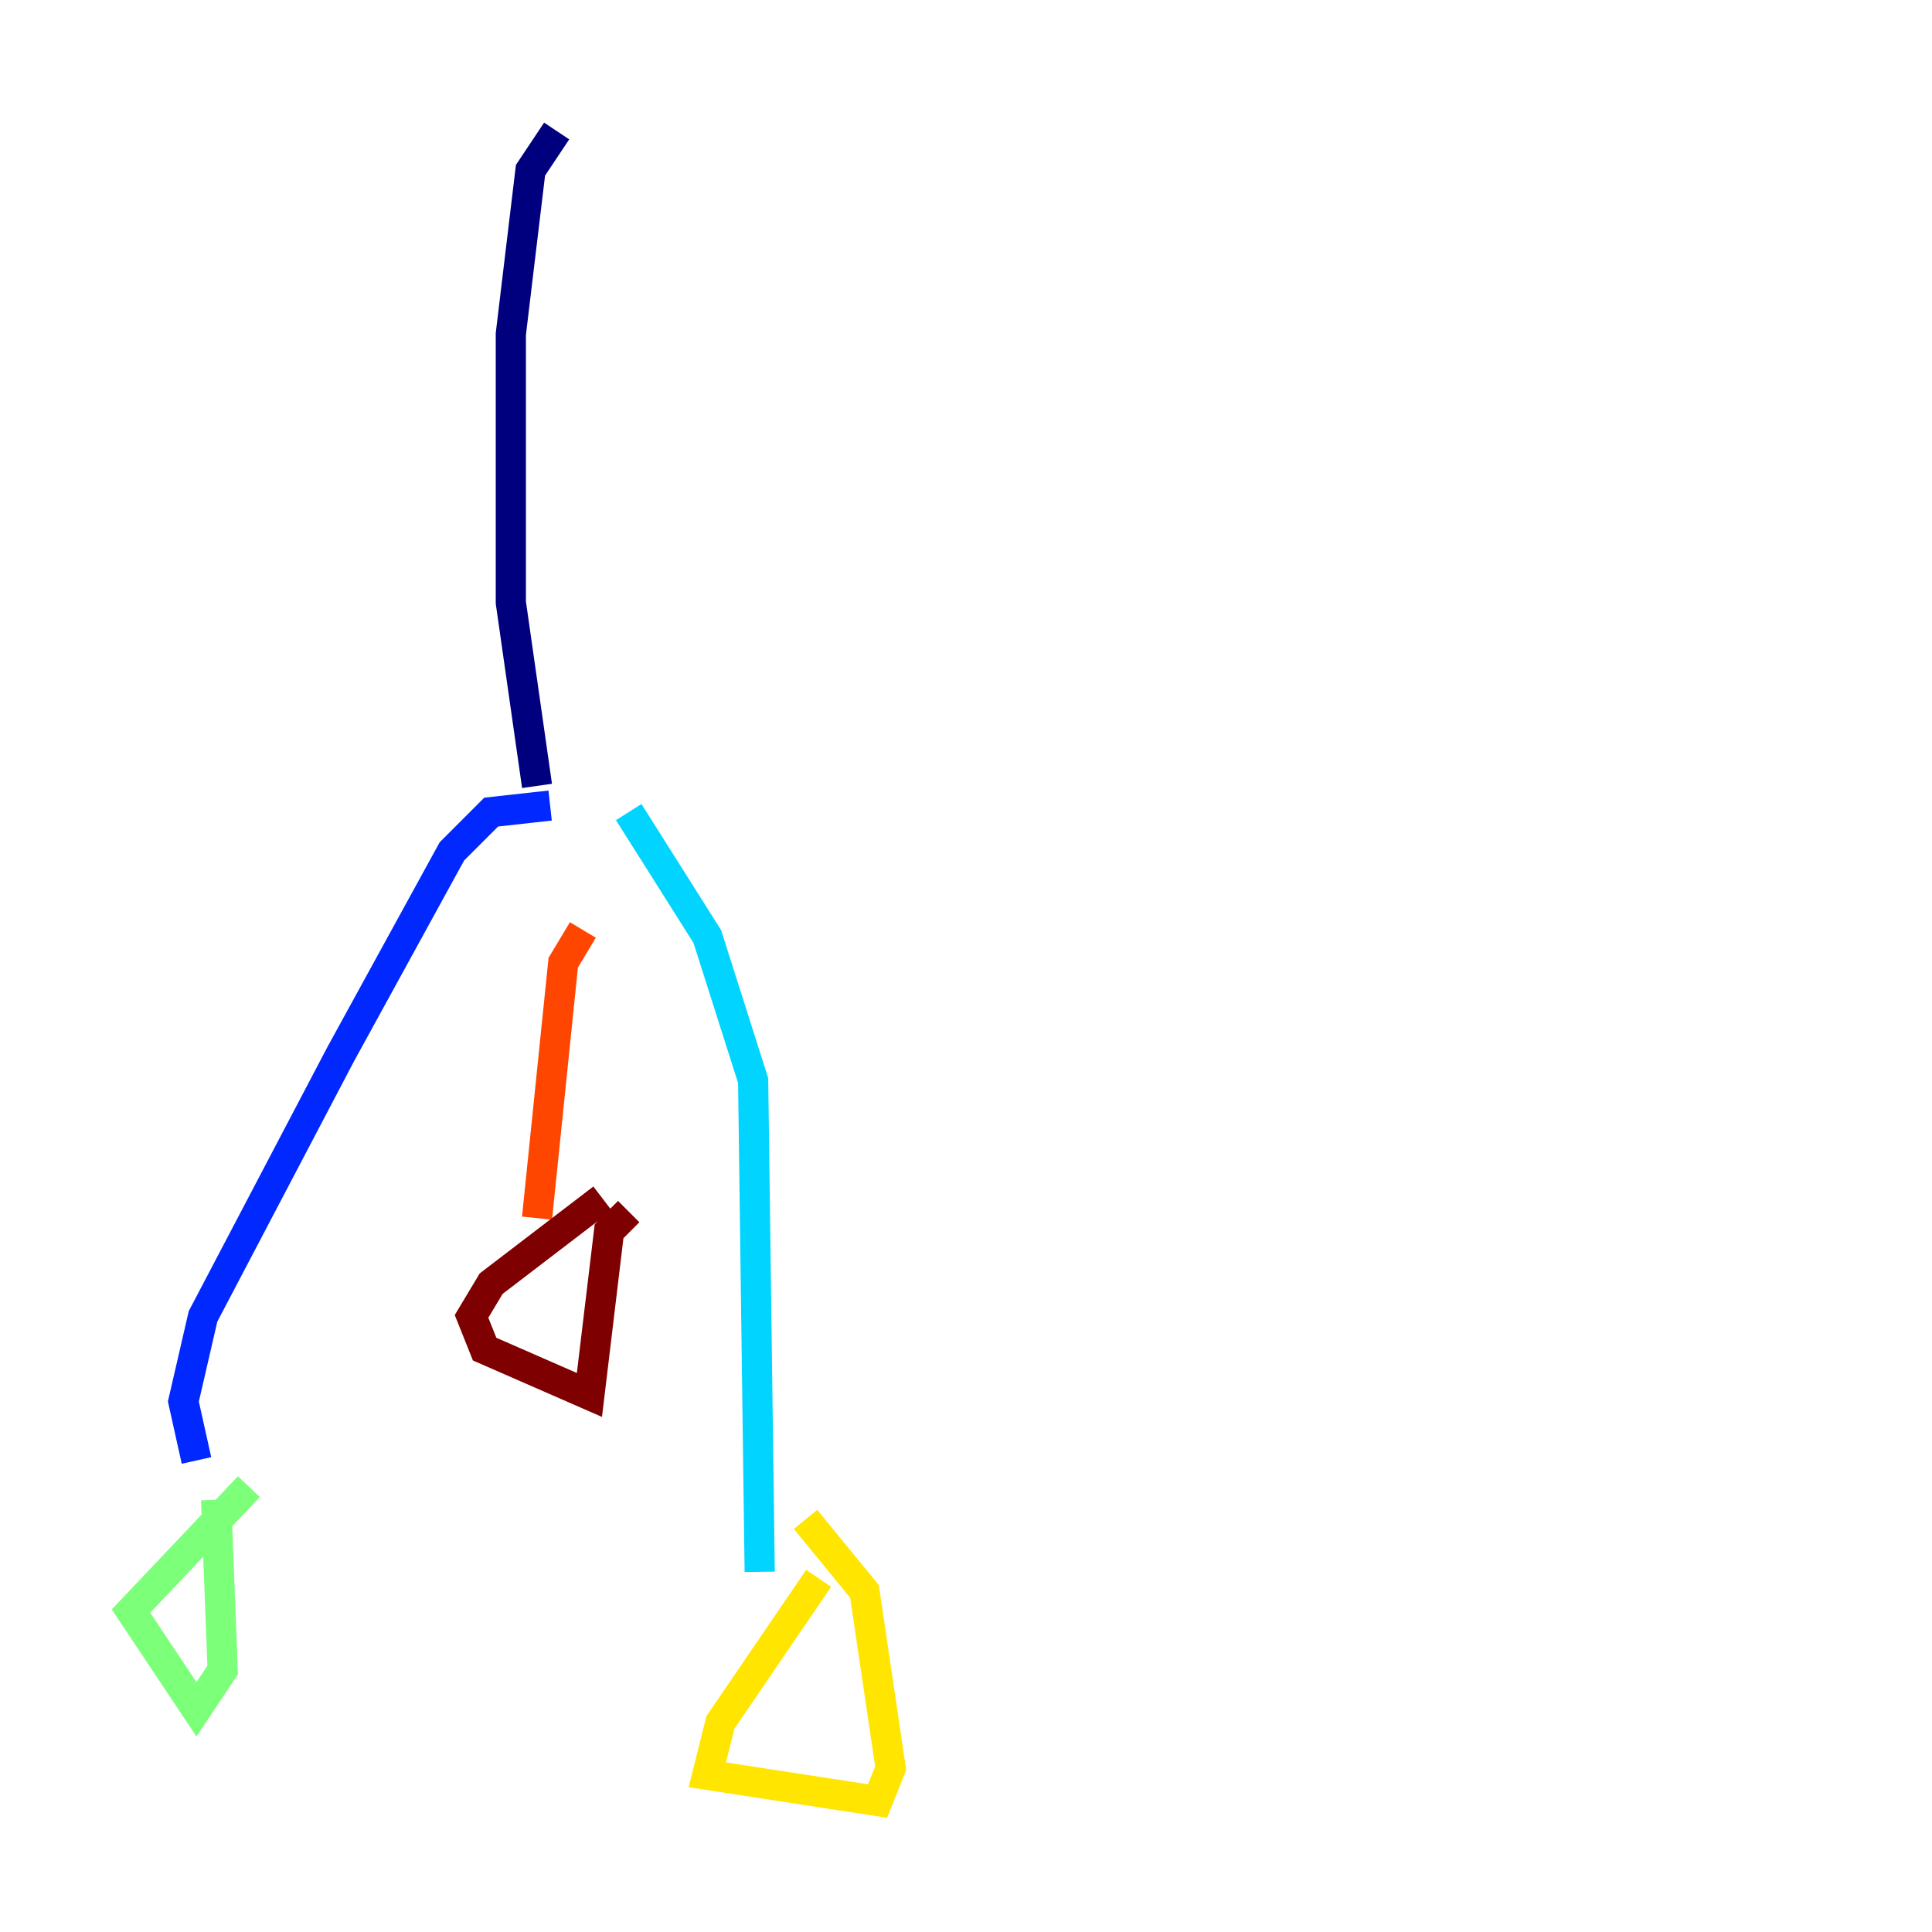 <?xml version="1.0" encoding="utf-8" ?>
<svg baseProfile="tiny" height="128" version="1.2" viewBox="0,0,128,128" width="128" xmlns="http://www.w3.org/2000/svg" xmlns:ev="http://www.w3.org/2001/xml-events" xmlns:xlink="http://www.w3.org/1999/xlink"><defs /><polyline fill="none" points="36.881,8.678 35.146,11.281 33.844,22.129 33.844,39.919 35.58,52.068" stroke="#00007f" stroke-width="2" /><polyline fill="none" points="36.447,53.37 32.542,53.803 29.939,56.407 22.563,69.858 13.451,87.214 12.149,92.854 13.017,96.759" stroke="#0028ff" stroke-width="2" /><polyline fill="none" points="41.654,53.803 46.861,62.047 49.898,71.593 50.332,104.136" stroke="#00d4ff" stroke-width="2" /><polyline fill="none" points="16.488,98.495 8.678,106.739 13.017,113.248 14.752,110.644 14.319,99.363" stroke="#7cff79" stroke-width="2" /><polyline fill="none" points="54.237,104.57 47.729,114.115 46.861,117.586 58.142,119.322 59.01,117.153 57.275,105.437 53.37,100.664" stroke="#ffe500" stroke-width="2" /><polyline fill="none" points="38.617,61.614 37.315,63.783 35.58,80.705" stroke="#ff4600" stroke-width="2" /><polyline fill="none" points="39.919,79.403 32.542,85.044 31.241,87.214 32.108,89.383 39.051,92.42 40.352,81.573 41.654,80.271" stroke="#7f0000" stroke-width="2" /></svg>
